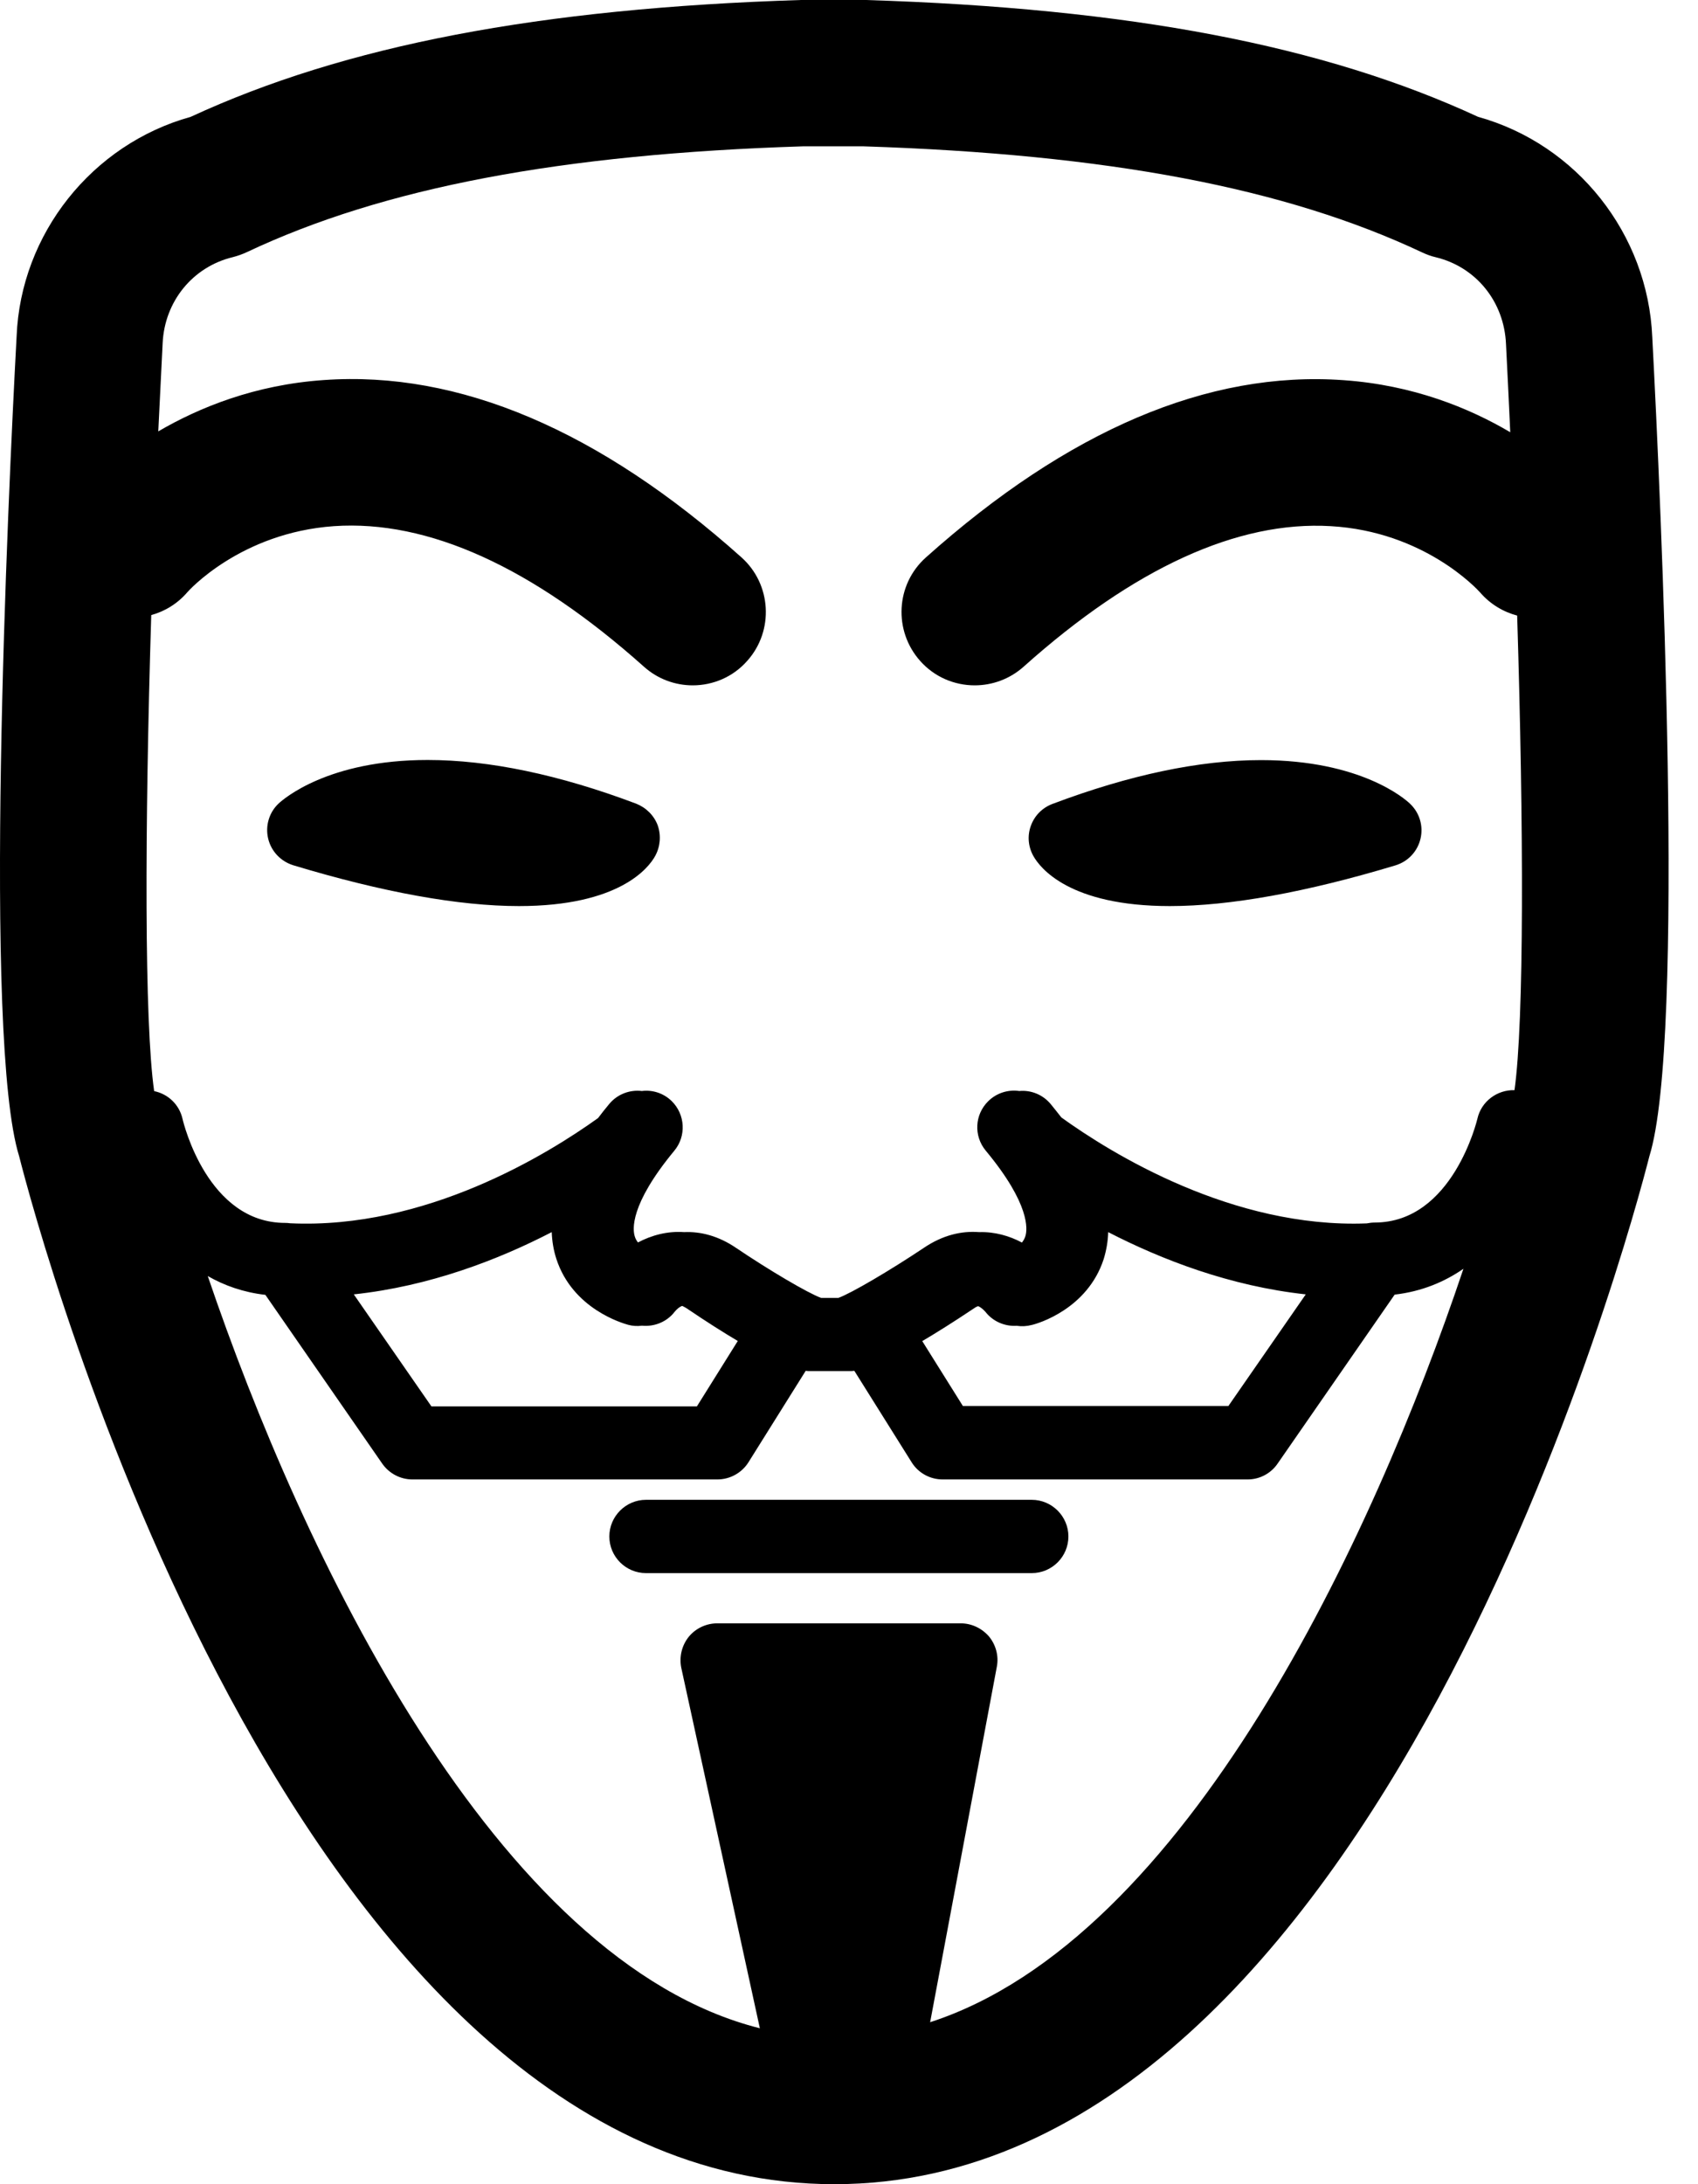 <svg width="14px" height="18px" viewBox="8 6 14 18" version="1.1" xmlns="http://www.w3.org/2000/svg" xmlns:xlink="http://www.w3.org/1999/xlink">
    <!-- Generator: Sketch 41.2 (35397) - http://www.bohemiancoding.com/sketch -->
    <desc>Created with Sketch.</desc>
    <defs></defs>
    <path d="M20.487,14.984 C20.567,14.412 20.563,12.82 20.509,11.073 C20.395,11.043 20.287,10.979 20.204,10.883 C20.179,10.855 19.742,10.38 18.971,10.336 C18.205,10.291 17.35,10.68 16.439,11.495 C16.323,11.598 16.179,11.648 16.036,11.648 C15.87,11.648 15.705,11.58 15.587,11.447 C15.365,11.198 15.385,10.816 15.634,10.594 C16.805,9.547 17.961,9.053 19.077,9.133 C19.65,9.173 20.113,9.362 20.452,9.562 C20.441,9.317 20.429,9.075 20.417,8.836 C20.402,8.485 20.169,8.2 19.838,8.12 C19.798,8.111 19.759,8.096 19.723,8.079 C18.595,7.548 17.133,7.271 15.12,7.206 L14.621,7.206 C12.627,7.269 11.162,7.546 10.035,8.078 C9.999,8.095 9.959,8.109 9.92,8.119 C9.588,8.199 9.357,8.485 9.341,8.828 C9.329,9.067 9.317,9.31 9.305,9.555 C9.644,9.357 10.103,9.171 10.67,9.132 C11.784,9.053 12.943,9.547 14.113,10.593 C14.361,10.814 14.383,11.197 14.162,11.445 C14.044,11.58 13.877,11.648 13.712,11.648 C13.569,11.648 13.425,11.598 13.309,11.494 C12.389,10.673 11.53,10.283 10.754,10.336 C9.981,10.39 9.551,10.873 9.546,10.879 C9.465,10.974 9.36,11.038 9.247,11.069 C9.193,12.827 9.19,14.425 9.271,14.992 C9.384,15.015 9.478,15.101 9.505,15.221 C9.514,15.26 9.714,16.078 10.351,16.078 C10.365,16.078 10.378,16.079 10.392,16.081 C11.51,16.133 12.517,15.511 12.931,15.214 C12.96,15.176 12.99,15.137 13.023,15.098 C13.091,15.016 13.194,14.979 13.292,14.991 C13.379,14.98 13.471,15.008 13.539,15.075 C13.65,15.185 13.66,15.363 13.559,15.484 C13.19,15.93 13.216,16.136 13.234,16.19 C13.239,16.208 13.249,16.225 13.26,16.239 C13.37,16.181 13.5,16.144 13.641,16.154 C13.775,16.148 13.922,16.184 14.069,16.284 C14.34,16.467 14.66,16.656 14.77,16.696 L14.912,16.696 C15.017,16.659 15.341,16.468 15.618,16.283 C15.775,16.177 15.93,16.143 16.072,16.154 C16.202,16.15 16.323,16.185 16.426,16.24 C16.438,16.224 16.449,16.206 16.455,16.185 C16.47,16.132 16.496,15.926 16.127,15.482 C16.027,15.361 16.036,15.185 16.148,15.075 C16.218,15.006 16.313,14.978 16.404,14.991 C16.5,14.982 16.598,15.02 16.664,15.1 C16.694,15.137 16.723,15.173 16.751,15.209 C17.159,15.503 18.161,16.125 19.269,16.082 C19.29,16.078 19.312,16.075 19.334,16.075 C19.979,16.075 20.179,15.227 20.181,15.22 C20.213,15.076 20.345,14.98 20.487,14.984 Z M20.066,16.456 C19.322,18.673 17.785,21.979 15.669,22.665 L16.219,19.735 C16.236,19.647 16.211,19.555 16.154,19.486 C16.096,19.419 16.011,19.378 15.922,19.378 L13.913,19.378 C13.822,19.378 13.734,19.42 13.677,19.491 C13.621,19.562 13.599,19.655 13.617,19.744 L14.265,22.715 C12.082,22.166 10.487,18.794 9.713,16.516 C9.849,16.594 10.006,16.65 10.188,16.671 L11.151,18.061 C11.208,18.143 11.301,18.192 11.4,18.192 L13.915,18.192 C14.018,18.192 14.114,18.139 14.169,18.054 L14.643,17.297 C14.657,17.299 14.668,17.299 14.676,17.299 L14.843,17.299 L15.009,17.299 C15.018,17.299 15.029,17.299 15.044,17.297 L15.516,18.05 C15.571,18.139 15.668,18.192 15.772,18.192 L18.287,18.192 C18.386,18.192 18.479,18.143 18.535,18.06 L19.499,16.669 C19.723,16.643 19.91,16.564 20.066,16.456 Z M15.604,17.052 C15.721,16.983 15.86,16.896 16.026,16.785 C16.035,16.778 16.049,16.769 16.065,16.764 C16.084,16.772 16.103,16.787 16.125,16.811 C16.187,16.891 16.285,16.932 16.383,16.926 C16.424,16.932 16.466,16.93 16.507,16.919 C16.554,16.909 16.966,16.789 17.1,16.376 C17.122,16.304 17.135,16.23 17.137,16.154 C17.58,16.382 18.142,16.599 18.766,16.667 L18.128,17.587 L15.939,17.587 L15.604,17.052 Z M13.624,16.762 C13.602,16.77 13.582,16.787 13.562,16.811 C13.498,16.894 13.395,16.935 13.293,16.925 C13.256,16.93 13.217,16.928 13.18,16.918 C13.133,16.905 12.721,16.787 12.587,16.374 C12.564,16.303 12.552,16.23 12.549,16.154 C12.106,16.383 11.542,16.6 10.917,16.667 L11.557,17.59 L13.746,17.59 L14.083,17.051 C13.966,16.982 13.827,16.894 13.66,16.781 C13.651,16.776 13.639,16.768 13.624,16.762 Z M14.879,24 C10.395,24 8.306,16.113 8.158,15.529 C7.858,14.569 8.064,10.127 8.137,8.771 C8.171,7.927 8.759,7.189 9.572,6.963 C10.846,6.374 12.447,6.068 14.602,6 L15.138,6 C17.314,6.068 18.914,6.374 20.187,6.963 C21,7.189 21.587,7.927 21.623,8.779 C21.694,10.128 21.899,14.57 21.599,15.529 C21.451,16.111 19.363,24 14.879,24 Z M12.279,13.467 C11.785,13.467 11.158,13.354 10.419,13.131 C10.315,13.099 10.236,13.016 10.211,12.911 C10.186,12.806 10.219,12.695 10.297,12.622 C10.337,12.585 10.703,12.263 11.526,12.263 C12.032,12.263 12.611,12.384 13.245,12.623 C13.326,12.655 13.392,12.719 13.423,12.802 C13.452,12.886 13.444,12.977 13.402,13.054 C13.348,13.153 13.105,13.467 12.279,13.467 Z M17.645,13.467 C16.818,13.467 16.576,13.153 16.521,13.056 C16.477,12.978 16.469,12.887 16.5,12.804 C16.53,12.721 16.595,12.656 16.678,12.625 C17.312,12.386 17.89,12.264 18.397,12.264 C19.221,12.264 19.586,12.585 19.625,12.623 C19.704,12.697 19.737,12.807 19.712,12.912 C19.687,13.018 19.608,13.101 19.504,13.132 C18.767,13.354 18.139,13.467 17.645,13.467 Z M16.507,18.964 L13.326,18.964 C13.16,18.964 13.024,18.829 13.024,18.662 C13.024,18.496 13.16,18.36 13.326,18.36 L16.507,18.36 C16.673,18.36 16.809,18.496 16.809,18.662 C16.809,18.829 16.673,18.964 16.507,18.964 Z" id="Combined-Shape" stroke="none" fill="#000000" fill-rule="evenodd"></path>
</svg>
